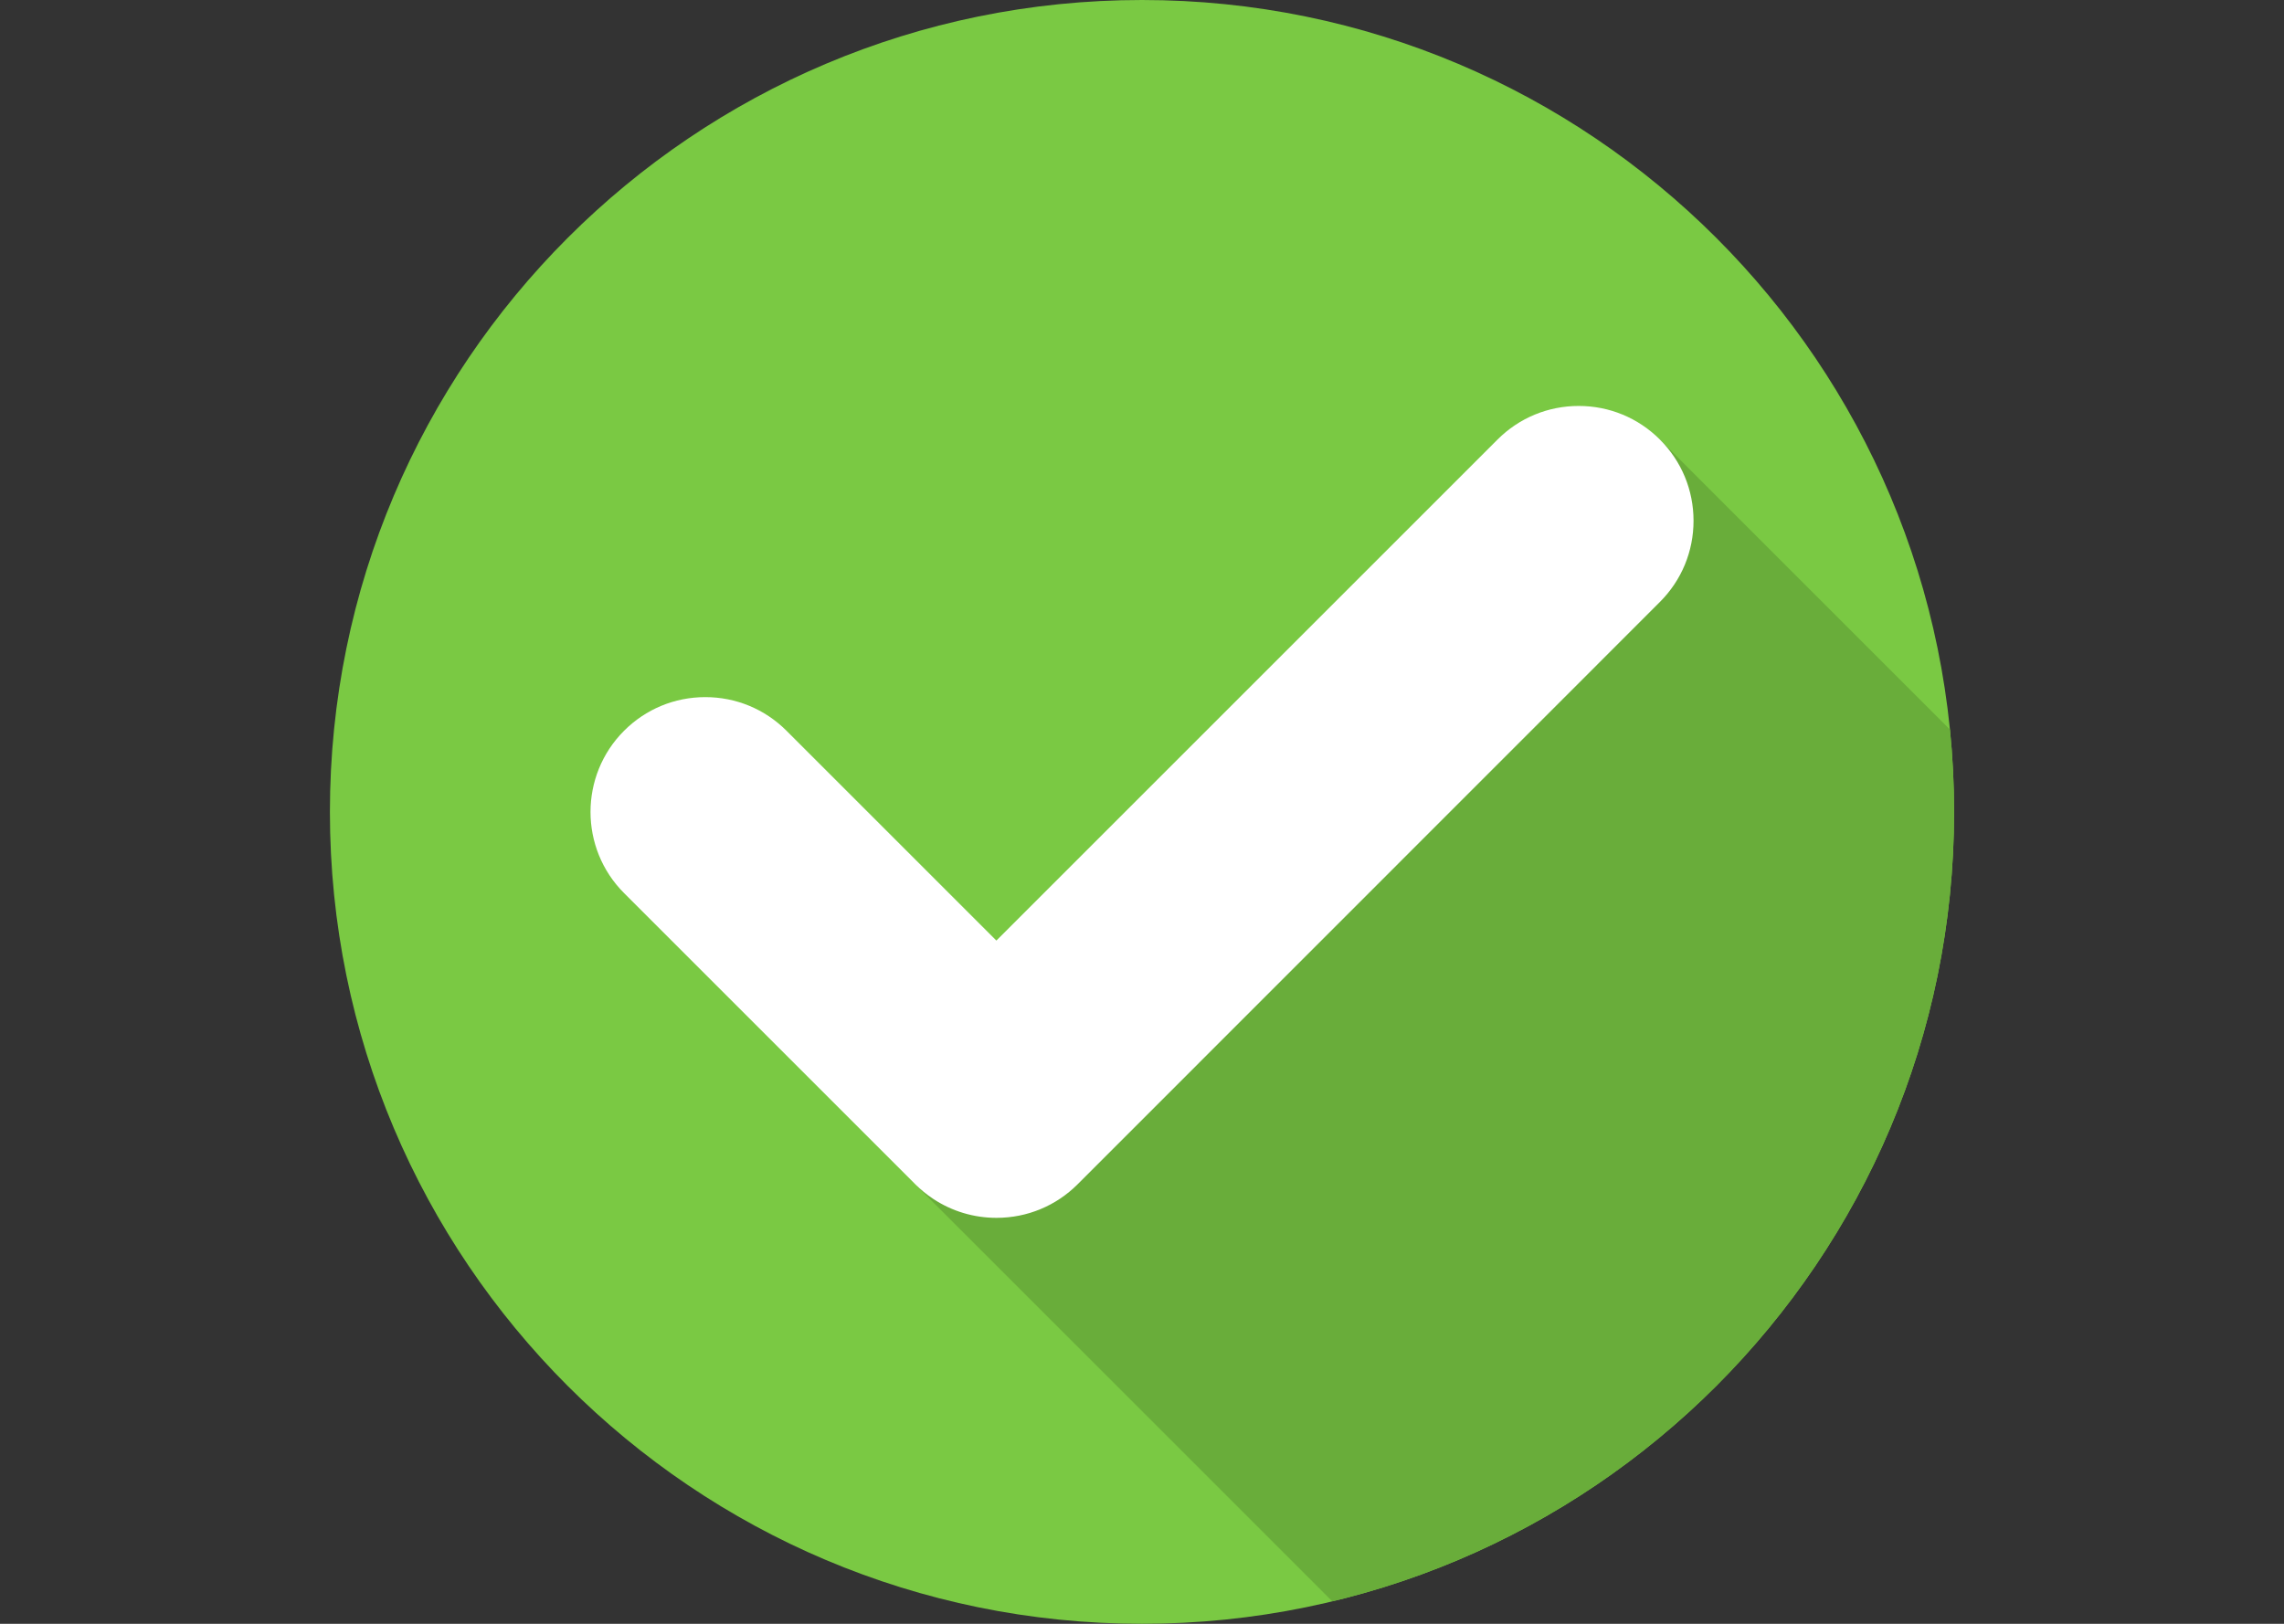 <svg xmlns="http://www.w3.org/2000/svg" xmlns:xlink="http://www.w3.org/1999/xlink" width="1440" zoomAndPan="magnify" viewBox="0 0 1080 768" height="1024" preserveAspectRatio="xMidYMid meet" version="1.0"><rect x="0" y="0" width="1080" height="768" fill="#333333" stroke="none"/><defs><clipPath id="5f0ae0a5b1"><path d="M 433.441 207.359 L 924 207.359 L 924 768 L 433.441 768 Z M 433.441 207.359 " clip-rule="nonzero"/></clipPath><clipPath id="58ac643c45"><path d="M 924 384 C 924 596.078 752.078 768 540 768 C 327.922 768 156 596.078 156 384 C 156 171.922 327.922 0 540 0 C 752.078 0 924 171.922 924 384 Z M 924 384 " clip-rule="nonzero"/></clipPath></defs><path fill="#7ac943" d="M 924 384 C 924 596.078 752.078 768 540 768 C 327.922 768 156 596.078 156 384 C 156 171.922 327.922 0 540 0 C 752.078 0 924 171.922 924 384 " fill-opacity="1" fill-rule="nonzero"/><g clip-path="url(#5f0ae0a5b1)"><g clip-path="url(#58ac643c45)"><path fill="#69ad3a" d="M 1094.887 517.902 L 784.895 207.902 L 433.656 561.059 L 714.871 842.27 L 1094.887 517.902 " fill-opacity="1" fill-rule="nonzero"/></g></g><path fill="#ffffff" d="M 784.895 207.902 C 774.637 197.648 761.004 192 746.496 192 C 731.992 192 718.355 197.648 708.098 207.902 L 471.141 444.859 L 371.902 345.617 C 361.645 335.363 348.008 329.715 333.504 329.715 C 318.996 329.715 305.363 335.363 295.105 345.617 C 273.934 366.793 273.934 401.242 295.105 422.414 L 432.238 559.547 C 432.391 559.707 432.547 559.871 432.738 560.062 C 435.34 562.664 438.219 565.012 441.266 567.023 C 450.145 572.895 460.496 576 471.184 576 C 485.691 576 499.328 570.348 509.574 560.105 C 510.074 559.605 773.672 295.922 784.895 284.699 C 795.148 274.445 800.797 260.809 800.797 246.305 C 800.797 231.797 795.148 218.16 784.895 207.902 " fill-opacity="1" fill-rule="nonzero"/></svg>